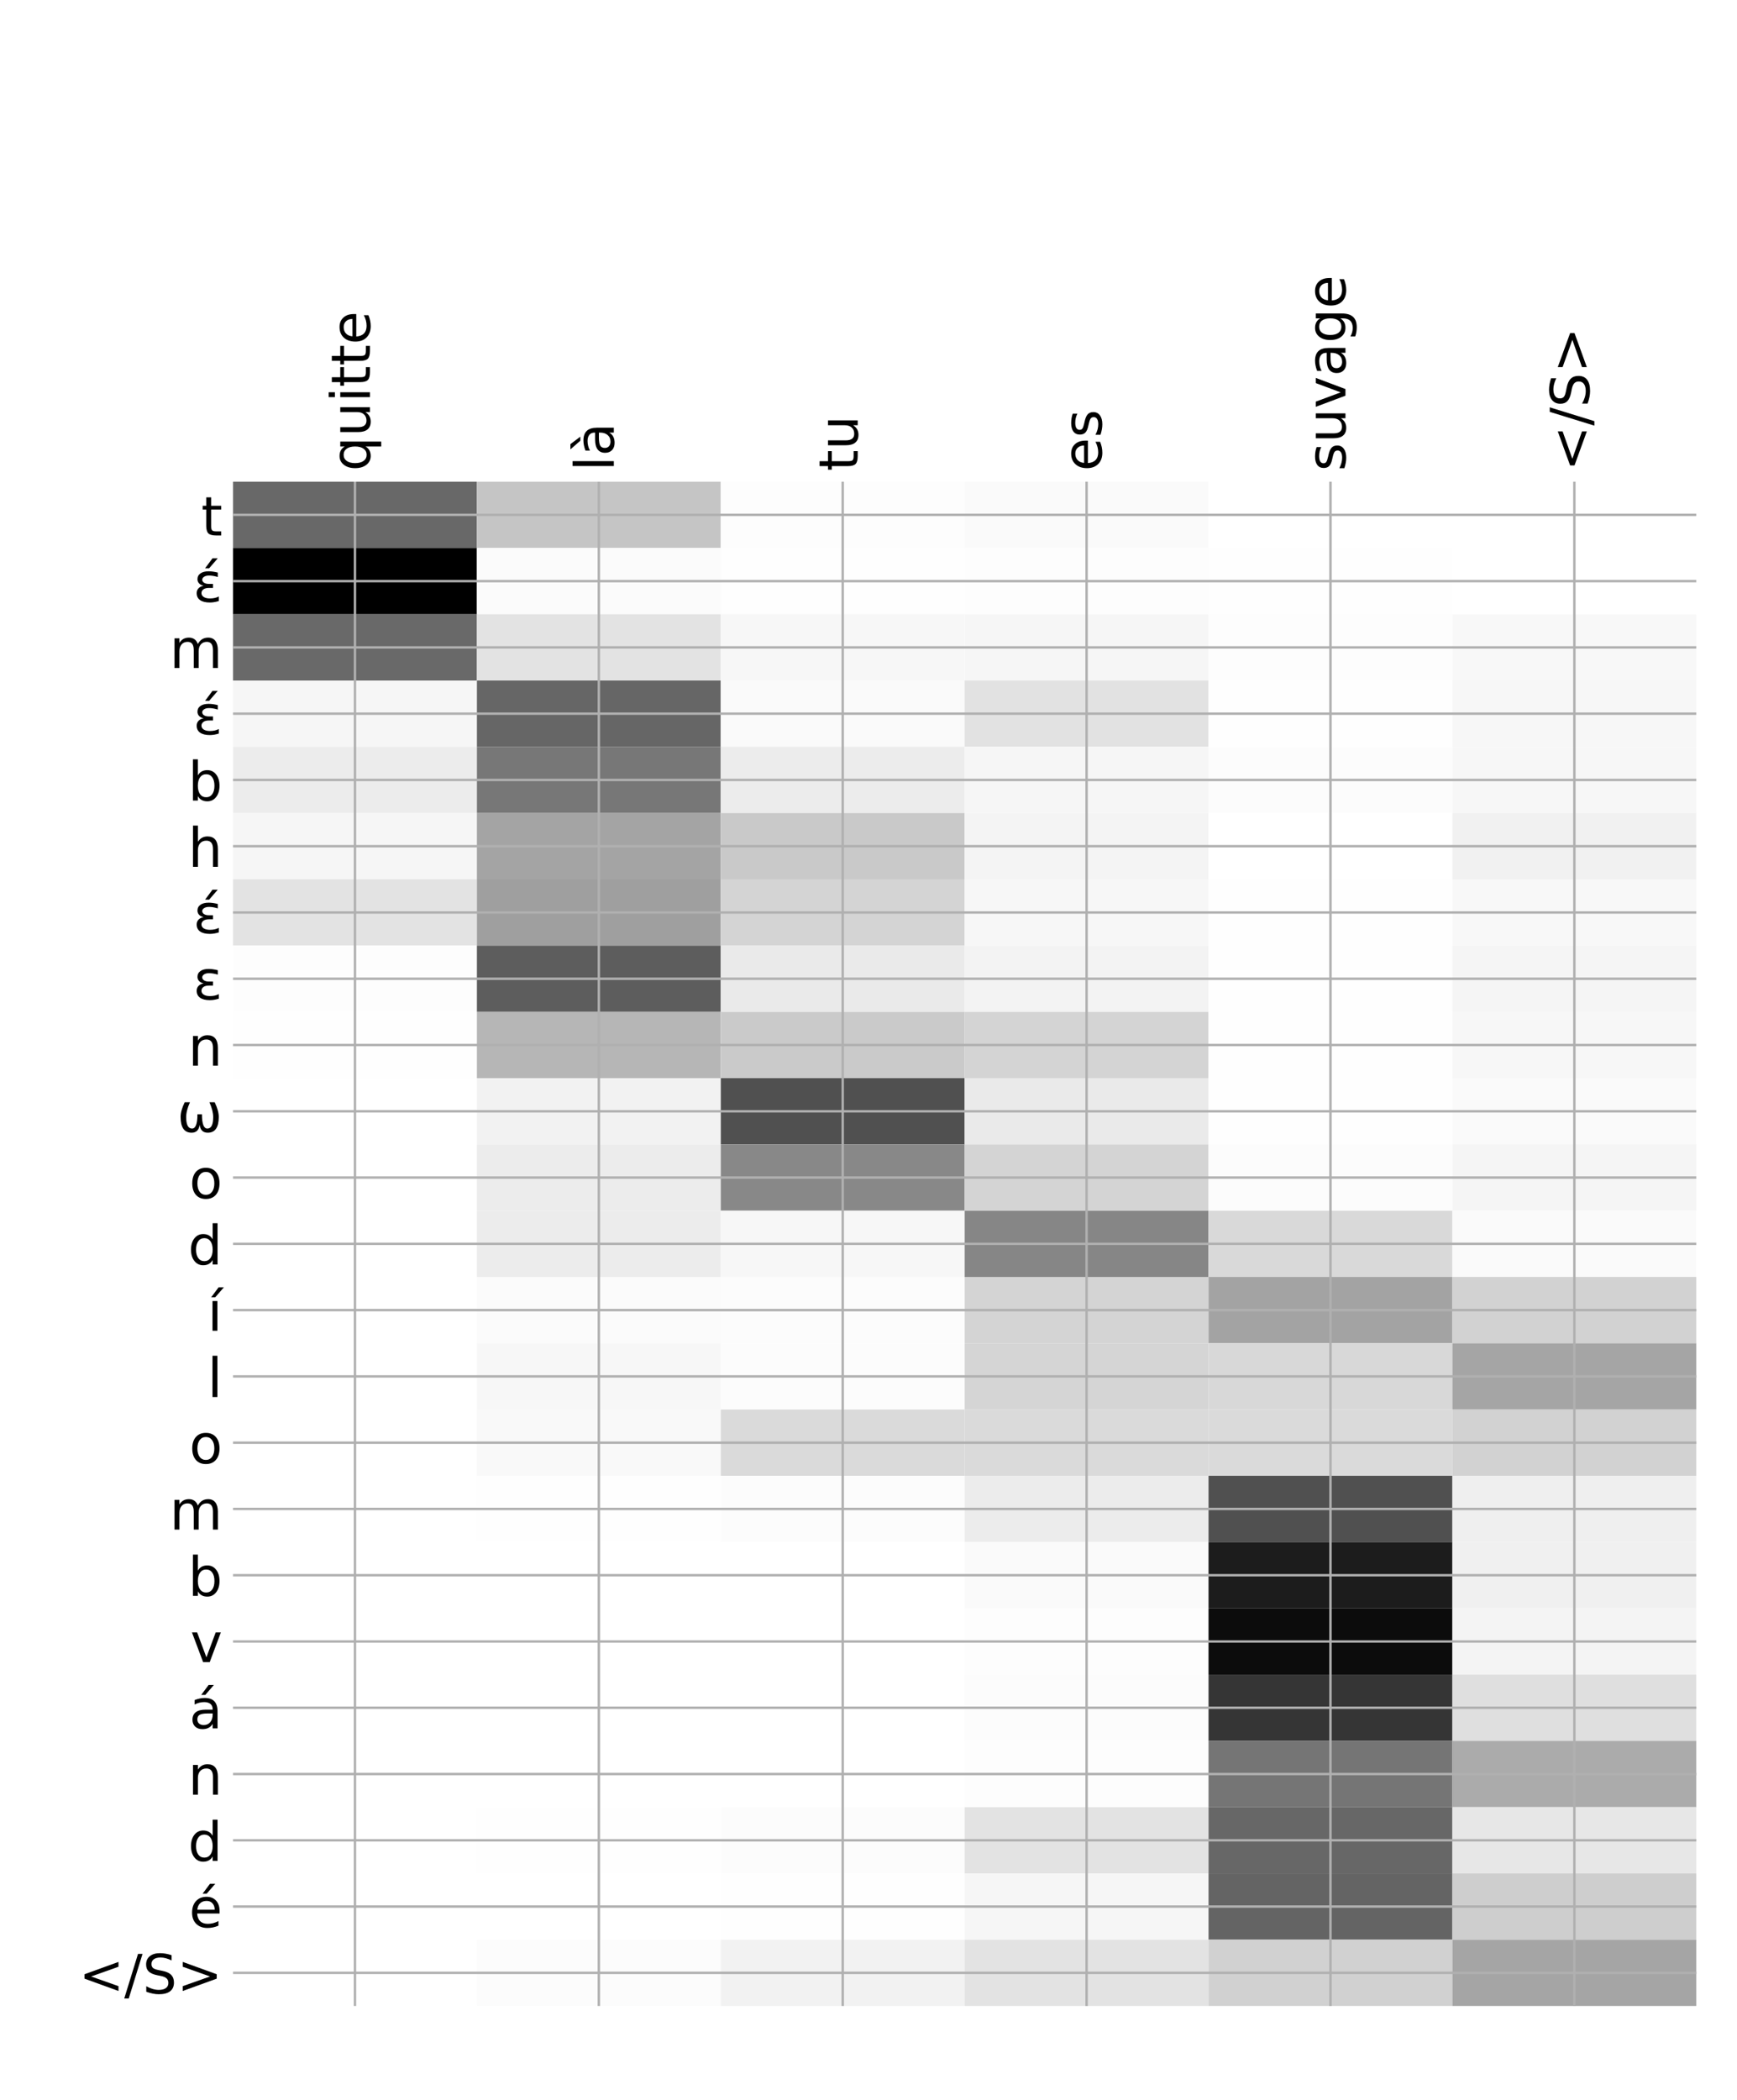 <?xml version="1.0" encoding="utf-8" standalone="no"?>
<!DOCTYPE svg PUBLIC "-//W3C//DTD SVG 1.1//EN"
  "http://www.w3.org/Graphics/SVG/1.1/DTD/svg11.dtd">
<!-- Created with matplotlib (http://matplotlib.org/) -->
<svg height="696pt" version="1.1" viewBox="0 0 576 696" width="576pt" xmlns="http://www.w3.org/2000/svg" xmlns:xlink="http://www.w3.org/1999/xlink">
 <defs>
  <style type="text/css">
*{stroke-linecap:butt;stroke-linejoin:round;}
  </style>
 </defs>
 <g id="figure_1">
  <g id="patch_1">
   <path d="M 0 696 
L 576 696 
L 576 0 
L 0 0 
z
" style="fill:#ffffff;"/>
  </g>
  <g id="axes_1">
   <g id="PolyCollection_1">
    <path clip-path="url(#p79288b7742)" d="M 77.275 159.661 
L 77.275 181.627 
L 158.146 181.627 
L 158.146 159.661 
L 77.275 159.661 
z
" style="fill:#686868;"/>
    <path clip-path="url(#p79288b7742)" d="M 158.146 159.661 
L 158.146 181.627 
L 239.017 181.627 
L 239.017 159.661 
L 158.146 159.661 
z
" style="fill:#c5c5c5;"/>
    <path clip-path="url(#p79288b7742)" d="M 239.017 159.661 
L 239.017 181.627 
L 319.887 181.627 
L 319.887 159.661 
L 239.017 159.661 
z
" style="fill:#fdfdfd;"/>
    <path clip-path="url(#p79288b7742)" d="M 319.887 159.661 
L 319.887 181.627 
L 400.758 181.627 
L 400.758 159.661 
L 319.887 159.661 
z
" style="fill:#fafafa;"/>
    <path clip-path="url(#p79288b7742)" d="M 400.758 159.661 
L 400.758 181.627 
L 481.629 181.627 
L 481.629 159.661 
L 400.758 159.661 
z
" style="fill:#ffffff;"/>
    <path clip-path="url(#p79288b7742)" d="M 481.629 159.661 
L 481.629 181.627 
L 562.5 181.627 
L 562.5 159.661 
L 481.629 159.661 
z
" style="fill:#ffffff;"/>
    <path clip-path="url(#p79288b7742)" d="M 77.275 181.627 
L 77.275 203.593 
L 158.146 203.593 
L 158.146 181.627 
L 77.275 181.627 
z
"/>
    <path clip-path="url(#p79288b7742)" d="M 158.146 181.627 
L 158.146 203.593 
L 239.017 203.593 
L 239.017 181.627 
L 158.146 181.627 
z
" style="fill:#fbfbfb;"/>
    <path clip-path="url(#p79288b7742)" d="M 239.017 181.627 
L 239.017 203.593 
L 319.887 203.593 
L 319.887 181.627 
L 239.017 181.627 
z
" style="fill:#fefefe;"/>
    <path clip-path="url(#p79288b7742)" d="M 319.887 181.627 
L 319.887 203.593 
L 400.758 203.593 
L 400.758 181.627 
L 319.887 181.627 
z
" style="fill:#fdfdfd;"/>
    <path clip-path="url(#p79288b7742)" d="M 400.758 181.627 
L 400.758 203.593 
L 481.629 203.593 
L 481.629 181.627 
L 400.758 181.627 
z
" style="fill:#fefefe;"/>
    <path clip-path="url(#p79288b7742)" d="M 481.629 181.627 
L 481.629 203.593 
L 562.5 203.593 
L 562.5 181.627 
L 481.629 181.627 
z
" style="fill:#ffffff;"/>
    <path clip-path="url(#p79288b7742)" d="M 77.275 203.593 
L 77.275 225.559 
L 158.146 225.559 
L 158.146 203.593 
L 77.275 203.593 
z
" style="fill:#696969;"/>
    <path clip-path="url(#p79288b7742)" d="M 158.146 203.593 
L 158.146 225.559 
L 239.017 225.559 
L 239.017 203.593 
L 158.146 203.593 
z
" style="fill:#e3e3e3;"/>
    <path clip-path="url(#p79288b7742)" d="M 239.017 203.593 
L 239.017 225.559 
L 319.887 225.559 
L 319.887 203.593 
L 239.017 203.593 
z
" style="fill:#f7f7f7;"/>
    <path clip-path="url(#p79288b7742)" d="M 319.887 203.593 
L 319.887 225.559 
L 400.758 225.559 
L 400.758 203.593 
L 319.887 203.593 
z
" style="fill:#f6f6f6;"/>
    <path clip-path="url(#p79288b7742)" d="M 400.758 203.593 
L 400.758 225.559 
L 481.629 225.559 
L 481.629 203.593 
L 400.758 203.593 
z
" style="fill:#fdfdfd;"/>
    <path clip-path="url(#p79288b7742)" d="M 481.629 203.593 
L 481.629 225.559 
L 562.5 225.559 
L 562.5 203.593 
L 481.629 203.593 
z
" style="fill:#f8f8f8;"/>
    <path clip-path="url(#p79288b7742)" d="M 77.275 225.559 
L 77.275 247.524 
L 158.146 247.524 
L 158.146 225.559 
L 77.275 225.559 
z
" style="fill:#f6f6f6;"/>
    <path clip-path="url(#p79288b7742)" d="M 158.146 225.559 
L 158.146 247.524 
L 239.017 247.524 
L 239.017 225.559 
L 158.146 225.559 
z
" style="fill:#666666;"/>
    <path clip-path="url(#p79288b7742)" d="M 239.017 225.559 
L 239.017 247.524 
L 319.887 247.524 
L 319.887 225.559 
L 239.017 225.559 
z
" style="fill:#fafafa;"/>
    <path clip-path="url(#p79288b7742)" d="M 319.887 225.559 
L 319.887 247.524 
L 400.758 247.524 
L 400.758 225.559 
L 319.887 225.559 
z
" style="fill:#e2e2e2;"/>
    <path clip-path="url(#p79288b7742)" d="M 400.758 225.559 
L 400.758 247.524 
L 481.629 247.524 
L 481.629 225.559 
L 400.758 225.559 
z
" style="fill:#fefefe;"/>
    <path clip-path="url(#p79288b7742)" d="M 481.629 225.559 
L 481.629 247.524 
L 562.5 247.524 
L 562.5 225.559 
L 481.629 225.559 
z
" style="fill:#f7f7f7;"/>
    <path clip-path="url(#p79288b7742)" d="M 77.275 247.524 
L 77.275 269.49 
L 158.146 269.49 
L 158.146 247.524 
L 77.275 247.524 
z
" style="fill:#ececec;"/>
    <path clip-path="url(#p79288b7742)" d="M 158.146 247.524 
L 158.146 269.49 
L 239.017 269.49 
L 239.017 247.524 
L 158.146 247.524 
z
" style="fill:#777777;"/>
    <path clip-path="url(#p79288b7742)" d="M 239.017 247.524 
L 239.017 269.49 
L 319.887 269.49 
L 319.887 247.524 
L 239.017 247.524 
z
" style="fill:#ececec;"/>
    <path clip-path="url(#p79288b7742)" d="M 319.887 247.524 
L 319.887 269.49 
L 400.758 269.49 
L 400.758 247.524 
L 319.887 247.524 
z
" style="fill:#f6f6f6;"/>
    <path clip-path="url(#p79288b7742)" d="M 400.758 247.524 
L 400.758 269.49 
L 481.629 269.49 
L 481.629 247.524 
L 400.758 247.524 
z
" style="fill:#fcfcfc;"/>
    <path clip-path="url(#p79288b7742)" d="M 481.629 247.524 
L 481.629 269.49 
L 562.5 269.49 
L 562.5 247.524 
L 481.629 247.524 
z
" style="fill:#f7f7f7;"/>
    <path clip-path="url(#p79288b7742)" d="M 77.275 269.49 
L 77.275 291.456 
L 158.146 291.456 
L 158.146 269.49 
L 77.275 269.49 
z
" style="fill:#f6f6f6;"/>
    <path clip-path="url(#p79288b7742)" d="M 158.146 269.49 
L 158.146 291.456 
L 239.017 291.456 
L 239.017 269.49 
L 158.146 269.49 
z
" style="fill:#a4a4a4;"/>
    <path clip-path="url(#p79288b7742)" d="M 239.017 269.49 
L 239.017 291.456 
L 319.887 291.456 
L 319.887 269.49 
L 239.017 269.49 
z
" style="fill:#c9c9c9;"/>
    <path clip-path="url(#p79288b7742)" d="M 319.887 269.49 
L 319.887 291.456 
L 400.758 291.456 
L 400.758 269.49 
L 319.887 269.49 
z
" style="fill:#f4f4f4;"/>
    <path clip-path="url(#p79288b7742)" d="M 400.758 269.49 
L 400.758 291.456 
L 481.629 291.456 
L 481.629 269.49 
L 400.758 269.49 
z
" style="fill:#ffffff;"/>
    <path clip-path="url(#p79288b7742)" d="M 481.629 269.49 
L 481.629 291.456 
L 562.5 291.456 
L 562.5 269.49 
L 481.629 269.49 
z
" style="fill:#f1f1f1;"/>
    <path clip-path="url(#p79288b7742)" d="M 77.275 291.456 
L 77.275 313.422 
L 158.146 313.422 
L 158.146 291.456 
L 77.275 291.456 
z
" style="fill:#e3e3e3;"/>
    <path clip-path="url(#p79288b7742)" d="M 158.146 291.456 
L 158.146 313.422 
L 239.017 313.422 
L 239.017 291.456 
L 158.146 291.456 
z
" style="fill:#9f9f9f;"/>
    <path clip-path="url(#p79288b7742)" d="M 239.017 291.456 
L 239.017 313.422 
L 319.887 313.422 
L 319.887 291.456 
L 239.017 291.456 
z
" style="fill:#d4d4d4;"/>
    <path clip-path="url(#p79288b7742)" d="M 319.887 291.456 
L 319.887 313.422 
L 400.758 313.422 
L 400.758 291.456 
L 319.887 291.456 
z
" style="fill:#f7f7f7;"/>
    <path clip-path="url(#p79288b7742)" d="M 400.758 291.456 
L 400.758 313.422 
L 481.629 313.422 
L 481.629 291.456 
L 400.758 291.456 
z
" style="fill:#fefefe;"/>
    <path clip-path="url(#p79288b7742)" d="M 481.629 291.456 
L 481.629 313.422 
L 562.5 313.422 
L 562.5 291.456 
L 481.629 291.456 
z
" style="fill:#f8f8f8;"/>
    <path clip-path="url(#p79288b7742)" d="M 77.275 313.422 
L 77.275 335.388 
L 158.146 335.388 
L 158.146 313.422 
L 77.275 313.422 
z
" style="fill:#fdfdfd;"/>
    <path clip-path="url(#p79288b7742)" d="M 158.146 313.422 
L 158.146 335.388 
L 239.017 335.388 
L 239.017 313.422 
L 158.146 313.422 
z
" style="fill:#5d5d5d;"/>
    <path clip-path="url(#p79288b7742)" d="M 239.017 313.422 
L 239.017 335.388 
L 319.887 335.388 
L 319.887 313.422 
L 239.017 313.422 
z
" style="fill:#eaeaea;"/>
    <path clip-path="url(#p79288b7742)" d="M 319.887 313.422 
L 319.887 335.388 
L 400.758 335.388 
L 400.758 313.422 
L 319.887 313.422 
z
" style="fill:#f3f3f3;"/>
    <path clip-path="url(#p79288b7742)" d="M 400.758 313.422 
L 400.758 335.388 
L 481.629 335.388 
L 481.629 313.422 
L 400.758 313.422 
z
" style="fill:#fefefe;"/>
    <path clip-path="url(#p79288b7742)" d="M 481.629 313.422 
L 481.629 335.388 
L 562.5 335.388 
L 562.5 313.422 
L 481.629 313.422 
z
" style="fill:#f5f5f5;"/>
    <path clip-path="url(#p79288b7742)" d="M 77.275 335.388 
L 77.275 357.354 
L 158.146 357.354 
L 158.146 335.388 
L 77.275 335.388 
z
" style="fill:#fefefe;"/>
    <path clip-path="url(#p79288b7742)" d="M 158.146 335.388 
L 158.146 357.354 
L 239.017 357.354 
L 239.017 335.388 
L 158.146 335.388 
z
" style="fill:#b6b6b6;"/>
    <path clip-path="url(#p79288b7742)" d="M 239.017 335.388 
L 239.017 357.354 
L 319.887 357.354 
L 319.887 335.388 
L 239.017 335.388 
z
" style="fill:#cacaca;"/>
    <path clip-path="url(#p79288b7742)" d="M 319.887 335.388 
L 319.887 357.354 
L 400.758 357.354 
L 400.758 335.388 
L 319.887 335.388 
z
" style="fill:#d4d4d4;"/>
    <path clip-path="url(#p79288b7742)" d="M 400.758 335.388 
L 400.758 357.354 
L 481.629 357.354 
L 481.629 335.388 
L 400.758 335.388 
z
" style="fill:#fefefe;"/>
    <path clip-path="url(#p79288b7742)" d="M 481.629 335.388 
L 481.629 357.354 
L 562.5 357.354 
L 562.5 335.388 
L 481.629 335.388 
z
" style="fill:#f7f7f7;"/>
    <path clip-path="url(#p79288b7742)" d="M 77.275 357.354 
L 77.275 379.32 
L 158.146 379.32 
L 158.146 357.354 
L 77.275 357.354 
z
" style="fill:#ffffff;"/>
    <path clip-path="url(#p79288b7742)" d="M 158.146 357.354 
L 158.146 379.32 
L 239.017 379.32 
L 239.017 357.354 
L 158.146 357.354 
z
" style="fill:#f2f2f2;"/>
    <path clip-path="url(#p79288b7742)" d="M 239.017 357.354 
L 239.017 379.32 
L 319.887 379.32 
L 319.887 357.354 
L 239.017 357.354 
z
" style="fill:#505050;"/>
    <path clip-path="url(#p79288b7742)" d="M 319.887 357.354 
L 319.887 379.32 
L 400.758 379.32 
L 400.758 357.354 
L 319.887 357.354 
z
" style="fill:#eaeaea;"/>
    <path clip-path="url(#p79288b7742)" d="M 400.758 357.354 
L 400.758 379.32 
L 481.629 379.32 
L 481.629 357.354 
L 400.758 357.354 
z
" style="fill:#fefefe;"/>
    <path clip-path="url(#p79288b7742)" d="M 481.629 357.354 
L 481.629 379.32 
L 562.5 379.32 
L 562.5 357.354 
L 481.629 357.354 
z
" style="fill:#fafafa;"/>
    <path clip-path="url(#p79288b7742)" d="M 77.275 379.32 
L 77.275 401.285 
L 158.146 401.285 
L 158.146 379.32 
L 77.275 379.32 
z
" style="fill:#ffffff;"/>
    <path clip-path="url(#p79288b7742)" d="M 158.146 379.32 
L 158.146 401.285 
L 239.017 401.285 
L 239.017 379.32 
L 158.146 379.32 
z
" style="fill:#ececec;"/>
    <path clip-path="url(#p79288b7742)" d="M 239.017 379.32 
L 239.017 401.285 
L 319.887 401.285 
L 319.887 379.32 
L 239.017 379.32 
z
" style="fill:#888888;"/>
    <path clip-path="url(#p79288b7742)" d="M 319.887 379.32 
L 319.887 401.285 
L 400.758 401.285 
L 400.758 379.32 
L 319.887 379.32 
z
" style="fill:#d4d4d4;"/>
    <path clip-path="url(#p79288b7742)" d="M 400.758 379.32 
L 400.758 401.285 
L 481.629 401.285 
L 481.629 379.32 
L 400.758 379.32 
z
" style="fill:#fcfcfc;"/>
    <path clip-path="url(#p79288b7742)" d="M 481.629 379.32 
L 481.629 401.285 
L 562.5 401.285 
L 562.5 379.32 
L 481.629 379.32 
z
" style="fill:#f5f5f5;"/>
    <path clip-path="url(#p79288b7742)" d="M 77.275 401.285 
L 77.275 423.251 
L 158.146 423.251 
L 158.146 401.285 
L 77.275 401.285 
z
" style="fill:#ffffff;"/>
    <path clip-path="url(#p79288b7742)" d="M 158.146 401.285 
L 158.146 423.251 
L 239.017 423.251 
L 239.017 401.285 
L 158.146 401.285 
z
" style="fill:#ececec;"/>
    <path clip-path="url(#p79288b7742)" d="M 239.017 401.285 
L 239.017 423.251 
L 319.887 423.251 
L 319.887 401.285 
L 239.017 401.285 
z
" style="fill:#f7f7f7;"/>
    <path clip-path="url(#p79288b7742)" d="M 319.887 401.285 
L 319.887 423.251 
L 400.758 423.251 
L 400.758 401.285 
L 319.887 401.285 
z
" style="fill:#868686;"/>
    <path clip-path="url(#p79288b7742)" d="M 400.758 401.285 
L 400.758 423.251 
L 481.629 423.251 
L 481.629 401.285 
L 400.758 401.285 
z
" style="fill:#d9d9d9;"/>
    <path clip-path="url(#p79288b7742)" d="M 481.629 401.285 
L 481.629 423.251 
L 562.5 423.251 
L 562.5 401.285 
L 481.629 401.285 
z
" style="fill:#fafafa;"/>
    <path clip-path="url(#p79288b7742)" d="M 77.275 423.251 
L 77.275 445.217 
L 158.146 445.217 
L 158.146 423.251 
L 77.275 423.251 
z
" style="fill:#ffffff;"/>
    <path clip-path="url(#p79288b7742)" d="M 158.146 423.251 
L 158.146 445.217 
L 239.017 445.217 
L 239.017 423.251 
L 158.146 423.251 
z
" style="fill:#fbfbfb;"/>
    <path clip-path="url(#p79288b7742)" d="M 239.017 423.251 
L 239.017 445.217 
L 319.887 445.217 
L 319.887 423.251 
L 239.017 423.251 
z
" style="fill:#fcfcfc;"/>
    <path clip-path="url(#p79288b7742)" d="M 319.887 423.251 
L 319.887 445.217 
L 400.758 445.217 
L 400.758 423.251 
L 319.887 423.251 
z
" style="fill:#d4d4d4;"/>
    <path clip-path="url(#p79288b7742)" d="M 400.758 423.251 
L 400.758 445.217 
L 481.629 445.217 
L 481.629 423.251 
L 400.758 423.251 
z
" style="fill:#a3a3a3;"/>
    <path clip-path="url(#p79288b7742)" d="M 481.629 423.251 
L 481.629 445.217 
L 562.5 445.217 
L 562.5 423.251 
L 481.629 423.251 
z
" style="fill:#d2d2d2;"/>
    <path clip-path="url(#p79288b7742)" d="M 77.275 445.217 
L 77.275 467.183 
L 158.146 467.183 
L 158.146 445.217 
L 77.275 445.217 
z
" style="fill:#ffffff;"/>
    <path clip-path="url(#p79288b7742)" d="M 158.146 445.217 
L 158.146 467.183 
L 239.017 467.183 
L 239.017 445.217 
L 158.146 445.217 
z
" style="fill:#f7f7f7;"/>
    <path clip-path="url(#p79288b7742)" d="M 239.017 445.217 
L 239.017 467.183 
L 319.887 467.183 
L 319.887 445.217 
L 239.017 445.217 
z
" style="fill:#fcfcfc;"/>
    <path clip-path="url(#p79288b7742)" d="M 319.887 445.217 
L 319.887 467.183 
L 400.758 467.183 
L 400.758 445.217 
L 319.887 445.217 
z
" style="fill:#d5d5d5;"/>
    <path clip-path="url(#p79288b7742)" d="M 400.758 445.217 
L 400.758 467.183 
L 481.629 467.183 
L 481.629 445.217 
L 400.758 445.217 
z
" style="fill:#d8d8d8;"/>
    <path clip-path="url(#p79288b7742)" d="M 481.629 445.217 
L 481.629 467.183 
L 562.5 467.183 
L 562.5 445.217 
L 481.629 445.217 
z
" style="fill:#a5a5a5;"/>
    <path clip-path="url(#p79288b7742)" d="M 77.275 467.183 
L 77.275 489.149 
L 158.146 489.149 
L 158.146 467.183 
L 77.275 467.183 
z
" style="fill:#ffffff;"/>
    <path clip-path="url(#p79288b7742)" d="M 158.146 467.183 
L 158.146 489.149 
L 239.017 489.149 
L 239.017 467.183 
L 158.146 467.183 
z
" style="fill:#f9f9f9;"/>
    <path clip-path="url(#p79288b7742)" d="M 239.017 467.183 
L 239.017 489.149 
L 319.887 489.149 
L 319.887 467.183 
L 239.017 467.183 
z
" style="fill:#dadada;"/>
    <path clip-path="url(#p79288b7742)" d="M 319.887 467.183 
L 319.887 489.149 
L 400.758 489.149 
L 400.758 467.183 
L 319.887 467.183 
z
" style="fill:#dadada;"/>
    <path clip-path="url(#p79288b7742)" d="M 400.758 467.183 
L 400.758 489.149 
L 481.629 489.149 
L 481.629 467.183 
L 400.758 467.183 
z
" style="fill:#dadada;"/>
    <path clip-path="url(#p79288b7742)" d="M 481.629 467.183 
L 481.629 489.149 
L 562.5 489.149 
L 562.5 467.183 
L 481.629 467.183 
z
" style="fill:#d2d2d2;"/>
    <path clip-path="url(#p79288b7742)" d="M 77.275 489.149 
L 77.275 511.115 
L 158.146 511.115 
L 158.146 489.149 
L 77.275 489.149 
z
" style="fill:#ffffff;"/>
    <path clip-path="url(#p79288b7742)" d="M 158.146 489.149 
L 158.146 511.115 
L 239.017 511.115 
L 239.017 489.149 
L 158.146 489.149 
z
" style="fill:#fefefe;"/>
    <path clip-path="url(#p79288b7742)" d="M 239.017 489.149 
L 239.017 511.115 
L 319.887 511.115 
L 319.887 489.149 
L 239.017 489.149 
z
" style="fill:#fcfcfc;"/>
    <path clip-path="url(#p79288b7742)" d="M 319.887 489.149 
L 319.887 511.115 
L 400.758 511.115 
L 400.758 489.149 
L 319.887 489.149 
z
" style="fill:#ececec;"/>
    <path clip-path="url(#p79288b7742)" d="M 400.758 489.149 
L 400.758 511.115 
L 481.629 511.115 
L 481.629 489.149 
L 400.758 489.149 
z
" style="fill:#505050;"/>
    <path clip-path="url(#p79288b7742)" d="M 481.629 489.149 
L 481.629 511.115 
L 562.5 511.115 
L 562.5 489.149 
L 481.629 489.149 
z
" style="fill:#efefef;"/>
    <path clip-path="url(#p79288b7742)" d="M 77.275 511.115 
L 77.275 533.08 
L 158.146 533.08 
L 158.146 511.115 
L 77.275 511.115 
z
" style="fill:#ffffff;"/>
    <path clip-path="url(#p79288b7742)" d="M 158.146 511.115 
L 158.146 533.08 
L 239.017 533.08 
L 239.017 511.115 
L 158.146 511.115 
z
" style="fill:#ffffff;"/>
    <path clip-path="url(#p79288b7742)" d="M 239.017 511.115 
L 239.017 533.08 
L 319.887 533.08 
L 319.887 511.115 
L 239.017 511.115 
z
" style="fill:#ffffff;"/>
    <path clip-path="url(#p79288b7742)" d="M 319.887 511.115 
L 319.887 533.08 
L 400.758 533.08 
L 400.758 511.115 
L 319.887 511.115 
z
" style="fill:#fafafa;"/>
    <path clip-path="url(#p79288b7742)" d="M 400.758 511.115 
L 400.758 533.08 
L 481.629 533.08 
L 481.629 511.115 
L 400.758 511.115 
z
" style="fill:#1c1c1c;"/>
    <path clip-path="url(#p79288b7742)" d="M 481.629 511.115 
L 481.629 533.08 
L 562.5 533.08 
L 562.5 511.115 
L 481.629 511.115 
z
" style="fill:#f0f0f0;"/>
    <path clip-path="url(#p79288b7742)" d="M 77.275 533.08 
L 77.275 555.046 
L 158.146 555.046 
L 158.146 533.08 
L 77.275 533.08 
z
" style="fill:#ffffff;"/>
    <path clip-path="url(#p79288b7742)" d="M 158.146 533.08 
L 158.146 555.046 
L 239.017 555.046 
L 239.017 533.08 
L 158.146 533.08 
z
" style="fill:#ffffff;"/>
    <path clip-path="url(#p79288b7742)" d="M 239.017 533.08 
L 239.017 555.046 
L 319.887 555.046 
L 319.887 533.08 
L 239.017 533.08 
z
" style="fill:#ffffff;"/>
    <path clip-path="url(#p79288b7742)" d="M 319.887 533.08 
L 319.887 555.046 
L 400.758 555.046 
L 400.758 533.08 
L 319.887 533.08 
z
" style="fill:#fdfdfd;"/>
    <path clip-path="url(#p79288b7742)" d="M 400.758 533.08 
L 400.758 555.046 
L 481.629 555.046 
L 481.629 533.08 
L 400.758 533.08 
z
" style="fill:#0c0c0c;"/>
    <path clip-path="url(#p79288b7742)" d="M 481.629 533.08 
L 481.629 555.046 
L 562.5 555.046 
L 562.5 533.08 
L 481.629 533.08 
z
" style="fill:#f4f4f4;"/>
    <path clip-path="url(#p79288b7742)" d="M 77.275 555.046 
L 77.275 577.012 
L 158.146 577.012 
L 158.146 555.046 
L 77.275 555.046 
z
" style="fill:#ffffff;"/>
    <path clip-path="url(#p79288b7742)" d="M 158.146 555.046 
L 158.146 577.012 
L 239.017 577.012 
L 239.017 555.046 
L 158.146 555.046 
z
" style="fill:#ffffff;"/>
    <path clip-path="url(#p79288b7742)" d="M 239.017 555.046 
L 239.017 577.012 
L 319.887 577.012 
L 319.887 555.046 
L 239.017 555.046 
z
" style="fill:#ffffff;"/>
    <path clip-path="url(#p79288b7742)" d="M 319.887 555.046 
L 319.887 577.012 
L 400.758 577.012 
L 400.758 555.046 
L 319.887 555.046 
z
" style="fill:#fcfcfc;"/>
    <path clip-path="url(#p79288b7742)" d="M 400.758 555.046 
L 400.758 577.012 
L 481.629 577.012 
L 481.629 555.046 
L 400.758 555.046 
z
" style="fill:#353535;"/>
    <path clip-path="url(#p79288b7742)" d="M 481.629 555.046 
L 481.629 577.012 
L 562.5 577.012 
L 562.5 555.046 
L 481.629 555.046 
z
" style="fill:#dfdfdf;"/>
    <path clip-path="url(#p79288b7742)" d="M 77.275 577.012 
L 77.275 598.978 
L 158.146 598.978 
L 158.146 577.012 
L 77.275 577.012 
z
" style="fill:#ffffff;"/>
    <path clip-path="url(#p79288b7742)" d="M 158.146 577.012 
L 158.146 598.978 
L 239.017 598.978 
L 239.017 577.012 
L 158.146 577.012 
z
" style="fill:#ffffff;"/>
    <path clip-path="url(#p79288b7742)" d="M 239.017 577.012 
L 239.017 598.978 
L 319.887 598.978 
L 319.887 577.012 
L 239.017 577.012 
z
" style="fill:#ffffff;"/>
    <path clip-path="url(#p79288b7742)" d="M 319.887 577.012 
L 319.887 598.978 
L 400.758 598.978 
L 400.758 577.012 
L 319.887 577.012 
z
" style="fill:#fdfdfd;"/>
    <path clip-path="url(#p79288b7742)" d="M 400.758 577.012 
L 400.758 598.978 
L 481.629 598.978 
L 481.629 577.012 
L 400.758 577.012 
z
" style="fill:#757575;"/>
    <path clip-path="url(#p79288b7742)" d="M 481.629 577.012 
L 481.629 598.978 
L 562.5 598.978 
L 562.5 577.012 
L 481.629 577.012 
z
" style="fill:#ababab;"/>
    <path clip-path="url(#p79288b7742)" d="M 77.275 598.978 
L 77.275 620.944 
L 158.146 620.944 
L 158.146 598.978 
L 77.275 598.978 
z
" style="fill:#ffffff;"/>
    <path clip-path="url(#p79288b7742)" d="M 158.146 598.978 
L 158.146 620.944 
L 239.017 620.944 
L 239.017 598.978 
L 158.146 598.978 
z
" style="fill:#fefefe;"/>
    <path clip-path="url(#p79288b7742)" d="M 239.017 598.978 
L 239.017 620.944 
L 319.887 620.944 
L 319.887 598.978 
L 239.017 598.978 
z
" style="fill:#fcfcfc;"/>
    <path clip-path="url(#p79288b7742)" d="M 319.887 598.978 
L 319.887 620.944 
L 400.758 620.944 
L 400.758 598.978 
L 319.887 598.978 
z
" style="fill:#e3e3e3;"/>
    <path clip-path="url(#p79288b7742)" d="M 400.758 598.978 
L 400.758 620.944 
L 481.629 620.944 
L 481.629 598.978 
L 400.758 598.978 
z
" style="fill:#676767;"/>
    <path clip-path="url(#p79288b7742)" d="M 481.629 598.978 
L 481.629 620.944 
L 562.5 620.944 
L 562.5 598.978 
L 481.629 598.978 
z
" style="fill:#e7e7e7;"/>
    <path clip-path="url(#p79288b7742)" d="M 77.275 620.944 
L 77.275 642.91 
L 158.146 642.91 
L 158.146 620.944 
L 77.275 620.944 
z
" style="fill:#ffffff;"/>
    <path clip-path="url(#p79288b7742)" d="M 158.146 620.944 
L 158.146 642.91 
L 239.017 642.91 
L 239.017 620.944 
L 158.146 620.944 
z
" style="fill:#ffffff;"/>
    <path clip-path="url(#p79288b7742)" d="M 239.017 620.944 
L 239.017 642.91 
L 319.887 642.91 
L 319.887 620.944 
L 239.017 620.944 
z
" style="fill:#fefefe;"/>
    <path clip-path="url(#p79288b7742)" d="M 319.887 620.944 
L 319.887 642.91 
L 400.758 642.91 
L 400.758 620.944 
L 319.887 620.944 
z
" style="fill:#f6f6f6;"/>
    <path clip-path="url(#p79288b7742)" d="M 400.758 620.944 
L 400.758 642.91 
L 481.629 642.91 
L 481.629 620.944 
L 400.758 620.944 
z
" style="fill:#646464;"/>
    <path clip-path="url(#p79288b7742)" d="M 481.629 620.944 
L 481.629 642.91 
L 562.5 642.91 
L 562.5 620.944 
L 481.629 620.944 
z
" style="fill:#cecece;"/>
    <path clip-path="url(#p79288b7742)" d="M 77.275 642.91 
L 77.275 664.875 
L 158.146 664.875 
L 158.146 642.91 
L 77.275 642.91 
z
" style="fill:#ffffff;"/>
    <path clip-path="url(#p79288b7742)" d="M 158.146 642.91 
L 158.146 664.875 
L 239.017 664.875 
L 239.017 642.91 
L 158.146 642.91 
z
" style="fill:#fcfcfc;"/>
    <path clip-path="url(#p79288b7742)" d="M 239.017 642.91 
L 239.017 664.875 
L 319.887 664.875 
L 319.887 642.91 
L 239.017 642.91 
z
" style="fill:#f2f2f2;"/>
    <path clip-path="url(#p79288b7742)" d="M 319.887 642.91 
L 319.887 664.875 
L 400.758 664.875 
L 400.758 642.91 
L 319.887 642.91 
z
" style="fill:#e3e3e3;"/>
    <path clip-path="url(#p79288b7742)" d="M 400.758 642.91 
L 400.758 664.875 
L 481.629 664.875 
L 481.629 642.91 
L 400.758 642.91 
z
" style="fill:#d1d1d1;"/>
    <path clip-path="url(#p79288b7742)" d="M 481.629 642.91 
L 481.629 664.875 
L 562.5 664.875 
L 562.5 642.91 
L 481.629 642.91 
z
" style="fill:#a5a5a5;"/>
   </g>
   <g id="matplotlib.axis_1">
    <g id="xtick_1">
     <g id="line2d_1">
      <path clip-path="url(#p79288b7742)" d="M 117.71 664.875 
L 117.71 159.661 
" style="fill:none;stroke:#b0b0b0;stroke-linecap:square;stroke-width:0.8;"/>
     </g>
     <g id="line2d_2"/>
     <g id="text_1">
      <!-- quitte -->
      <defs>
       <path d="M 14.797 27.297 
Q 14.797 17.391 18.875 11.75 
Q 22.953 6.109 30.078 6.109 
Q 37.203 6.109 41.297 11.75 
Q 45.406 17.391 45.406 27.297 
Q 45.406 37.203 41.297 42.844 
Q 37.203 48.484 30.078 48.484 
Q 22.953 48.484 18.875 42.844 
Q 14.797 37.203 14.797 27.297 
z
M 45.406 8.203 
Q 42.578 3.328 38.25 0.953 
Q 33.938 -1.422 27.875 -1.422 
Q 17.969 -1.422 11.734 6.484 
Q 5.516 14.406 5.516 27.297 
Q 5.516 40.188 11.734 48.094 
Q 17.969 56 27.875 56 
Q 33.938 56 38.25 53.625 
Q 42.578 51.266 45.406 46.391 
L 45.406 54.688 
L 54.391 54.688 
L 54.391 -20.797 
L 45.406 -20.797 
z
" id="DejaVuSans-71"/>
       <path d="M 8.5 21.578 
L 8.5 54.688 
L 17.484 54.688 
L 17.484 21.922 
Q 17.484 14.156 20.5 10.266 
Q 23.531 6.391 29.594 6.391 
Q 36.859 6.391 41.078 11.031 
Q 45.312 15.672 45.312 23.688 
L 45.312 54.688 
L 54.297 54.688 
L 54.297 0 
L 45.312 0 
L 45.312 8.406 
Q 42.047 3.422 37.719 1 
Q 33.406 -1.422 27.688 -1.422 
Q 18.266 -1.422 13.375 4.438 
Q 8.5 10.297 8.5 21.578 
z
M 31.109 56 
z
" id="DejaVuSans-75"/>
       <path d="M 9.422 54.688 
L 18.406 54.688 
L 18.406 0 
L 9.422 0 
z
M 9.422 75.984 
L 18.406 75.984 
L 18.406 64.594 
L 9.422 64.594 
z
" id="DejaVuSans-69"/>
       <path d="M 18.312 70.219 
L 18.312 54.688 
L 36.812 54.688 
L 36.812 47.703 
L 18.312 47.703 
L 18.312 18.016 
Q 18.312 11.328 20.141 9.422 
Q 21.969 7.516 27.594 7.516 
L 36.812 7.516 
L 36.812 0 
L 27.594 0 
Q 17.188 0 13.234 3.875 
Q 9.281 7.766 9.281 18.016 
L 9.281 47.703 
L 2.688 47.703 
L 2.688 54.688 
L 9.281 54.688 
L 9.281 70.219 
z
" id="DejaVuSans-74"/>
       <path d="M 56.203 29.594 
L 56.203 25.203 
L 14.891 25.203 
Q 15.484 15.922 20.484 11.062 
Q 25.484 6.203 34.422 6.203 
Q 39.594 6.203 44.453 7.469 
Q 49.312 8.734 54.109 11.281 
L 54.109 2.781 
Q 49.266 0.734 44.188 -0.344 
Q 39.109 -1.422 33.891 -1.422 
Q 20.797 -1.422 13.156 6.188 
Q 5.516 13.812 5.516 26.812 
Q 5.516 40.234 12.766 48.109 
Q 20.016 56 32.328 56 
Q 43.359 56 49.781 48.891 
Q 56.203 41.797 56.203 29.594 
z
M 47.219 32.234 
Q 47.125 39.594 43.094 43.984 
Q 39.062 48.391 32.422 48.391 
Q 24.906 48.391 20.391 44.141 
Q 15.875 39.891 15.188 32.172 
z
" id="DejaVuSans-65"/>
      </defs>
      <g transform="translate(122.677 156.161)rotate(-90)scale(0.18 -0.18)">
       <use xlink:href="#DejaVuSans-71"/>
       <use x="63.477" xlink:href="#DejaVuSans-75"/>
       <use x="126.855" xlink:href="#DejaVuSans-69"/>
       <use x="154.639" xlink:href="#DejaVuSans-74"/>
       <use x="193.848" xlink:href="#DejaVuSans-74"/>
       <use x="233.057" xlink:href="#DejaVuSans-65"/>
      </g>
     </g>
    </g>
    <g id="xtick_2">
     <g id="line2d_3">
      <path clip-path="url(#p79288b7742)" d="M 198.581 664.875 
L 198.581 159.661 
" style="fill:none;stroke:#b0b0b0;stroke-linecap:square;stroke-width:0.8;"/>
     </g>
     <g id="line2d_4"/>
     <g id="text_2">
      <!-- là -->
      <defs>
       <path d="M 9.422 75.984 
L 18.406 75.984 
L 18.406 0 
L 9.422 0 
z
" id="DejaVuSans-6c"/>
       <path d="M 34.281 27.484 
Q 23.391 27.484 19.188 25 
Q 14.984 22.516 14.984 16.5 
Q 14.984 11.719 18.141 8.906 
Q 21.297 6.109 26.703 6.109 
Q 34.188 6.109 38.703 11.406 
Q 43.219 16.703 43.219 25.484 
L 43.219 27.484 
z
M 52.203 31.203 
L 52.203 0 
L 43.219 0 
L 43.219 8.297 
Q 40.141 3.328 35.547 0.953 
Q 30.953 -1.422 24.312 -1.422 
Q 15.922 -1.422 10.953 3.297 
Q 6 8.016 6 15.922 
Q 6 25.141 12.172 29.828 
Q 18.359 34.516 30.609 34.516 
L 43.219 34.516 
L 43.219 35.406 
Q 43.219 41.609 39.141 45 
Q 35.062 48.391 27.688 48.391 
Q 23 48.391 18.547 47.266 
Q 14.109 46.141 10.016 43.891 
L 10.016 52.203 
Q 14.938 54.109 19.578 55.047 
Q 24.219 56 28.609 56 
Q 40.484 56 46.344 49.844 
Q 52.203 43.703 52.203 31.203 
z
M 21.922 79.984 
L 35.688 61.719 
L 28.219 61.719 
L 12.297 79.984 
z
" id="DejaVuSans-e0"/>
      </defs>
      <g transform="translate(203.548 156.161)rotate(-90)scale(0.18 -0.18)">
       <use xlink:href="#DejaVuSans-6c"/>
       <use x="27.783" xlink:href="#DejaVuSans-e0"/>
      </g>
     </g>
    </g>
    <g id="xtick_3">
     <g id="line2d_5">
      <path clip-path="url(#p79288b7742)" d="M 279.452 664.875 
L 279.452 159.661 
" style="fill:none;stroke:#b0b0b0;stroke-linecap:square;stroke-width:0.8;"/>
     </g>
     <g id="line2d_6"/>
     <g id="text_3">
      <!-- tu -->
      <g transform="translate(284.419 156.161)rotate(-90)scale(0.18 -0.18)">
       <use xlink:href="#DejaVuSans-74"/>
       <use x="39.209" xlink:href="#DejaVuSans-75"/>
      </g>
     </g>
    </g>
    <g id="xtick_4">
     <g id="line2d_7">
      <path clip-path="url(#p79288b7742)" d="M 360.323 664.875 
L 360.323 159.661 
" style="fill:none;stroke:#b0b0b0;stroke-linecap:square;stroke-width:0.8;"/>
     </g>
     <g id="line2d_8"/>
     <g id="text_4">
      <!-- es -->
      <defs>
       <path d="M 44.281 53.078 
L 44.281 44.578 
Q 40.484 46.531 36.375 47.5 
Q 32.281 48.484 27.875 48.484 
Q 21.188 48.484 17.844 46.438 
Q 14.5 44.391 14.5 40.281 
Q 14.5 37.156 16.891 35.375 
Q 19.281 33.594 26.516 31.984 
L 29.594 31.297 
Q 39.156 29.25 43.188 25.516 
Q 47.219 21.781 47.219 15.094 
Q 47.219 7.469 41.188 3.016 
Q 35.156 -1.422 24.609 -1.422 
Q 20.219 -1.422 15.453 -0.562 
Q 10.688 0.297 5.422 2 
L 5.422 11.281 
Q 10.406 8.688 15.234 7.391 
Q 20.062 6.109 24.812 6.109 
Q 31.156 6.109 34.562 8.281 
Q 37.984 10.453 37.984 14.406 
Q 37.984 18.062 35.516 20.016 
Q 33.062 21.969 24.703 23.781 
L 21.578 24.516 
Q 13.234 26.266 9.516 29.906 
Q 5.812 33.547 5.812 39.891 
Q 5.812 47.609 11.281 51.797 
Q 16.75 56 26.812 56 
Q 31.781 56 36.172 55.266 
Q 40.578 54.547 44.281 53.078 
z
" id="DejaVuSans-73"/>
      </defs>
      <g transform="translate(365.29 156.161)rotate(-90)scale(0.18 -0.18)">
       <use xlink:href="#DejaVuSans-65"/>
       <use x="61.523" xlink:href="#DejaVuSans-73"/>
      </g>
     </g>
    </g>
    <g id="xtick_5">
     <g id="line2d_9">
      <path clip-path="url(#p79288b7742)" d="M 441.194 664.875 
L 441.194 159.661 
" style="fill:none;stroke:#b0b0b0;stroke-linecap:square;stroke-width:0.8;"/>
     </g>
     <g id="line2d_10"/>
     <g id="text_5">
      <!-- suvage -->
      <defs>
       <path d="M 2.984 54.688 
L 12.5 54.688 
L 29.594 8.797 
L 46.688 54.688 
L 56.203 54.688 
L 35.688 0 
L 23.484 0 
z
" id="DejaVuSans-76"/>
       <path d="M 34.281 27.484 
Q 23.391 27.484 19.188 25 
Q 14.984 22.516 14.984 16.5 
Q 14.984 11.719 18.141 8.906 
Q 21.297 6.109 26.703 6.109 
Q 34.188 6.109 38.703 11.406 
Q 43.219 16.703 43.219 25.484 
L 43.219 27.484 
z
M 52.203 31.203 
L 52.203 0 
L 43.219 0 
L 43.219 8.297 
Q 40.141 3.328 35.547 0.953 
Q 30.953 -1.422 24.312 -1.422 
Q 15.922 -1.422 10.953 3.297 
Q 6 8.016 6 15.922 
Q 6 25.141 12.172 29.828 
Q 18.359 34.516 30.609 34.516 
L 43.219 34.516 
L 43.219 35.406 
Q 43.219 41.609 39.141 45 
Q 35.062 48.391 27.688 48.391 
Q 23 48.391 18.547 47.266 
Q 14.109 46.141 10.016 43.891 
L 10.016 52.203 
Q 14.938 54.109 19.578 55.047 
Q 24.219 56 28.609 56 
Q 40.484 56 46.344 49.844 
Q 52.203 43.703 52.203 31.203 
z
" id="DejaVuSans-61"/>
       <path d="M 45.406 27.984 
Q 45.406 37.75 41.375 43.109 
Q 37.359 48.484 30.078 48.484 
Q 22.859 48.484 18.828 43.109 
Q 14.797 37.75 14.797 27.984 
Q 14.797 18.266 18.828 12.891 
Q 22.859 7.516 30.078 7.516 
Q 37.359 7.516 41.375 12.891 
Q 45.406 18.266 45.406 27.984 
z
M 54.391 6.781 
Q 54.391 -7.172 48.188 -13.984 
Q 42 -20.797 29.203 -20.797 
Q 24.469 -20.797 20.266 -20.094 
Q 16.062 -19.391 12.109 -17.922 
L 12.109 -9.188 
Q 16.062 -11.328 19.922 -12.344 
Q 23.781 -13.375 27.781 -13.375 
Q 36.625 -13.375 41.016 -8.766 
Q 45.406 -4.156 45.406 5.172 
L 45.406 9.625 
Q 42.625 4.781 38.281 2.391 
Q 33.938 0 27.875 0 
Q 17.828 0 11.672 7.656 
Q 5.516 15.328 5.516 27.984 
Q 5.516 40.672 11.672 48.328 
Q 17.828 56 27.875 56 
Q 33.938 56 38.281 53.609 
Q 42.625 51.219 45.406 46.391 
L 45.406 54.688 
L 54.391 54.688 
z
" id="DejaVuSans-67"/>
      </defs>
      <g transform="translate(446.161 156.161)rotate(-90)scale(0.18 -0.18)">
       <use xlink:href="#DejaVuSans-73"/>
       <use x="52.1" xlink:href="#DejaVuSans-75"/>
       <use x="115.479" xlink:href="#DejaVuSans-76"/>
       <use x="174.658" xlink:href="#DejaVuSans-61"/>
       <use x="235.938" xlink:href="#DejaVuSans-67"/>
       <use x="299.414" xlink:href="#DejaVuSans-65"/>
      </g>
     </g>
    </g>
    <g id="xtick_6">
     <g id="line2d_11">
      <path clip-path="url(#p79288b7742)" d="M 522.065 664.875 
L 522.065 159.661 
" style="fill:none;stroke:#b0b0b0;stroke-linecap:square;stroke-width:0.8;"/>
     </g>
     <g id="line2d_12"/>
     <g id="text_6">
      <!-- &lt;/S&gt; -->
      <defs>
       <path d="M 73.188 49.219 
L 22.797 31.297 
L 73.188 13.484 
L 73.188 4.594 
L 10.594 27.297 
L 10.594 35.406 
L 73.188 58.109 
z
" id="DejaVuSans-3c"/>
       <path d="M 25.391 72.906 
L 33.688 72.906 
L 8.297 -9.281 
L 0 -9.281 
z
" id="DejaVuSans-2f"/>
       <path d="M 53.516 70.516 
L 53.516 60.891 
Q 47.906 63.578 42.922 64.891 
Q 37.938 66.219 33.297 66.219 
Q 25.25 66.219 20.875 63.094 
Q 16.5 59.969 16.5 54.203 
Q 16.5 49.359 19.406 46.891 
Q 22.312 44.438 30.422 42.922 
L 36.375 41.703 
Q 47.406 39.594 52.656 34.297 
Q 57.906 29 57.906 20.125 
Q 57.906 9.516 50.797 4.047 
Q 43.703 -1.422 29.984 -1.422 
Q 24.812 -1.422 18.969 -0.25 
Q 13.141 0.922 6.891 3.219 
L 6.891 13.375 
Q 12.891 10.016 18.656 8.297 
Q 24.422 6.594 29.984 6.594 
Q 38.422 6.594 43.016 9.906 
Q 47.609 13.234 47.609 19.391 
Q 47.609 24.75 44.312 27.781 
Q 41.016 30.812 33.5 32.328 
L 27.484 33.5 
Q 16.453 35.688 11.516 40.375 
Q 6.594 45.062 6.594 53.422 
Q 6.594 63.094 13.406 68.656 
Q 20.219 74.219 32.172 74.219 
Q 37.312 74.219 42.625 73.281 
Q 47.953 72.359 53.516 70.516 
z
" id="DejaVuSans-53"/>
       <path d="M 10.594 49.219 
L 10.594 58.109 
L 73.188 35.406 
L 73.188 27.297 
L 10.594 4.594 
L 10.594 13.484 
L 60.891 31.297 
z
" id="DejaVuSans-3e"/>
      </defs>
      <g transform="translate(527.031 156.161)rotate(-90)scale(0.18 -0.18)">
       <use xlink:href="#DejaVuSans-3c"/>
       <use x="83.789" xlink:href="#DejaVuSans-2f"/>
       <use x="117.48" xlink:href="#DejaVuSans-53"/>
       <use x="180.957" xlink:href="#DejaVuSans-3e"/>
      </g>
     </g>
    </g>
   </g>
   <g id="matplotlib.axis_2">
    <g id="ytick_1">
     <g id="line2d_13">
      <path clip-path="url(#p79288b7742)" d="M 77.275 170.644 
L 562.5 170.644 
" style="fill:none;stroke:#b0b0b0;stroke-linecap:square;stroke-width:0.8;"/>
     </g>
     <g id="line2d_14"/>
     <g id="text_7">
      <!-- t -->
      <g transform="translate(66.718 177.483)scale(0.18 -0.18)">
       <use xlink:href="#DejaVuSans-74"/>
      </g>
     </g>
    </g>
    <g id="ytick_2">
     <g id="line2d_15">
      <path clip-path="url(#p79288b7742)" d="M 77.275 192.61 
L 562.5 192.61 
" style="fill:none;stroke:#b0b0b0;stroke-linecap:square;stroke-width:0.8;"/>
     </g>
     <g id="line2d_16"/>
     <g id="text_8">
      <!-- έ -->
      <defs>
       <path d="M 35.656 79.984 
L 45.375 79.984 
L 29.469 61.625 
L 21.984 61.625 
z
M 19.281 29.5 
Q 13.812 30.672 10.891 33.844 
Q 7.953 36.969 7.953 41.5 
Q 7.953 48.391 13.531 52.25 
Q 19.047 56.062 28.609 56.062 
Q 32.328 56.062 36.469 55.469 
Q 40.625 54.891 45.406 53.719 
L 45.406 45.562 
Q 40.672 46.969 36.766 47.609 
Q 32.812 48.25 29.344 48.25 
Q 23.531 48.25 20.172 46 
Q 16.75 43.75 16.75 40.625 
Q 16.75 37.203 20.062 35.016 
Q 23.344 32.859 29 32.859 
L 36.578 32.859 
L 36.578 25.438 
L 29.344 25.438 
Q 22.656 25.438 19.141 22.953 
Q 15.328 20.219 15.328 15.922 
Q 15.328 11.531 19.438 8.797 
Q 23.578 6.062 30.953 6.062 
Q 35.5 6.062 39.656 6.938 
Q 43.797 7.859 47.266 9.672 
L 47.266 1.312 
Q 42.875 -0.047 38.766 -0.734 
Q 34.625 -1.422 30.719 -1.422 
Q 19.094 -1.422 12.797 3.031 
Q 6.5 7.469 6.5 15.922 
Q 6.5 21.188 9.859 24.75 
Q 13.234 28.328 19.281 29.5 
z
" id="DejaVuSans-3ad"/>
      </defs>
      <g transform="translate(64.047 199.448)scale(0.18 -0.18)">
       <use xlink:href="#DejaVuSans-3ad"/>
      </g>
     </g>
    </g>
    <g id="ytick_3">
     <g id="line2d_17">
      <path clip-path="url(#p79288b7742)" d="M 77.275 214.576 
L 562.5 214.576 
" style="fill:none;stroke:#b0b0b0;stroke-linecap:square;stroke-width:0.8;"/>
     </g>
     <g id="line2d_18"/>
     <g id="text_9">
      <!-- m -->
      <defs>
       <path d="M 52 44.188 
Q 55.375 50.25 60.062 53.125 
Q 64.75 56 71.094 56 
Q 79.641 56 84.281 50.016 
Q 88.922 44.047 88.922 33.016 
L 88.922 0 
L 79.891 0 
L 79.891 32.719 
Q 79.891 40.578 77.094 44.375 
Q 74.312 48.188 68.609 48.188 
Q 61.625 48.188 57.562 43.547 
Q 53.516 38.922 53.516 30.906 
L 53.516 0 
L 44.484 0 
L 44.484 32.719 
Q 44.484 40.625 41.703 44.406 
Q 38.922 48.188 33.109 48.188 
Q 26.219 48.188 22.156 43.531 
Q 18.109 38.875 18.109 30.906 
L 18.109 0 
L 9.078 0 
L 9.078 54.688 
L 18.109 54.688 
L 18.109 46.188 
Q 21.188 51.219 25.484 53.609 
Q 29.781 56 35.688 56 
Q 41.656 56 45.828 52.969 
Q 50 49.953 52 44.188 
z
" id="DejaVuSans-6d"/>
      </defs>
      <g transform="translate(56.242 221.414)scale(0.18 -0.18)">
       <use xlink:href="#DejaVuSans-6d"/>
      </g>
     </g>
    </g>
    <g id="ytick_4">
     <g id="line2d_19">
      <path clip-path="url(#p79288b7742)" d="M 77.275 236.542 
L 562.5 236.542 
" style="fill:none;stroke:#b0b0b0;stroke-linecap:square;stroke-width:0.8;"/>
     </g>
     <g id="line2d_20"/>
     <g id="text_10">
      <!-- έ -->
      <g transform="translate(64.047 243.38)scale(0.18 -0.18)">
       <use xlink:href="#DejaVuSans-3ad"/>
      </g>
     </g>
    </g>
    <g id="ytick_5">
     <g id="line2d_21">
      <path clip-path="url(#p79288b7742)" d="M 77.275 258.507 
L 562.5 258.507 
" style="fill:none;stroke:#b0b0b0;stroke-linecap:square;stroke-width:0.8;"/>
     </g>
     <g id="line2d_22"/>
     <g id="text_11">
      <!-- b -->
      <defs>
       <path d="M 48.688 27.297 
Q 48.688 37.203 44.609 42.844 
Q 40.531 48.484 33.406 48.484 
Q 26.266 48.484 22.188 42.844 
Q 18.109 37.203 18.109 27.297 
Q 18.109 17.391 22.188 11.75 
Q 26.266 6.109 33.406 6.109 
Q 40.531 6.109 44.609 11.75 
Q 48.688 17.391 48.688 27.297 
z
M 18.109 46.391 
Q 20.953 51.266 25.266 53.625 
Q 29.594 56 35.594 56 
Q 45.562 56 51.781 48.094 
Q 58.016 40.188 58.016 27.297 
Q 58.016 14.406 51.781 6.484 
Q 45.562 -1.422 35.594 -1.422 
Q 29.594 -1.422 25.266 0.953 
Q 20.953 3.328 18.109 8.203 
L 18.109 0 
L 9.078 0 
L 9.078 75.984 
L 18.109 75.984 
z
" id="DejaVuSans-62"/>
      </defs>
      <g transform="translate(62.348 265.346)scale(0.18 -0.18)">
       <use xlink:href="#DejaVuSans-62"/>
      </g>
     </g>
    </g>
    <g id="ytick_6">
     <g id="line2d_23">
      <path clip-path="url(#p79288b7742)" d="M 77.275 280.473 
L 562.5 280.473 
" style="fill:none;stroke:#b0b0b0;stroke-linecap:square;stroke-width:0.8;"/>
     </g>
     <g id="line2d_24"/>
     <g id="text_12">
      <!-- h -->
      <defs>
       <path d="M 54.891 33.016 
L 54.891 0 
L 45.906 0 
L 45.906 32.719 
Q 45.906 40.484 42.875 44.328 
Q 39.844 48.188 33.797 48.188 
Q 26.516 48.188 22.312 43.547 
Q 18.109 38.922 18.109 30.906 
L 18.109 0 
L 9.078 0 
L 9.078 75.984 
L 18.109 75.984 
L 18.109 46.188 
Q 21.344 51.125 25.703 53.562 
Q 30.078 56 35.797 56 
Q 45.219 56 50.047 50.172 
Q 54.891 44.344 54.891 33.016 
z
" id="DejaVuSans-68"/>
      </defs>
      <g transform="translate(62.367 287.312)scale(0.18 -0.18)">
       <use xlink:href="#DejaVuSans-68"/>
      </g>
     </g>
    </g>
    <g id="ytick_7">
     <g id="line2d_25">
      <path clip-path="url(#p79288b7742)" d="M 77.275 302.439 
L 562.5 302.439 
" style="fill:none;stroke:#b0b0b0;stroke-linecap:square;stroke-width:0.8;"/>
     </g>
     <g id="line2d_26"/>
     <g id="text_13">
      <!-- έ -->
      <g transform="translate(64.047 309.278)scale(0.18 -0.18)">
       <use xlink:href="#DejaVuSans-3ad"/>
      </g>
     </g>
    </g>
    <g id="ytick_8">
     <g id="line2d_27">
      <path clip-path="url(#p79288b7742)" d="M 77.275 324.405 
L 562.5 324.405 
" style="fill:none;stroke:#b0b0b0;stroke-linecap:square;stroke-width:0.8;"/>
     </g>
     <g id="line2d_28"/>
     <g id="text_14">
      <!-- ε -->
      <defs>
       <path d="M 19.281 29.5 
Q 13.812 30.672 10.891 33.844 
Q 7.953 36.969 7.953 41.5 
Q 7.953 48.391 13.531 52.25 
Q 19.047 56.062 28.609 56.062 
Q 32.328 56.062 36.469 55.469 
Q 40.625 54.891 45.406 53.719 
L 45.406 45.562 
Q 40.672 46.969 36.766 47.609 
Q 32.812 48.25 29.344 48.25 
Q 23.531 48.25 20.172 46 
Q 16.75 43.75 16.75 40.625 
Q 16.75 37.203 20.062 35.016 
Q 23.344 32.859 29 32.859 
L 36.578 32.859 
L 36.578 25.438 
L 29.344 25.438 
Q 22.656 25.438 19.141 22.953 
Q 15.328 20.219 15.328 15.922 
Q 15.328 11.531 19.438 8.797 
Q 23.578 6.062 30.953 6.062 
Q 35.5 6.062 39.656 6.938 
Q 43.797 7.859 47.266 9.672 
L 47.266 1.312 
Q 42.875 -0.047 38.766 -0.734 
Q 34.625 -1.422 30.719 -1.422 
Q 19.094 -1.422 12.797 3.031 
Q 6.5 7.469 6.5 15.922 
Q 6.5 21.188 9.859 24.75 
Q 13.234 28.328 19.281 29.5 
z
" id="DejaVuSans-3b5"/>
      </defs>
      <g transform="translate(64.047 331.244)scale(0.18 -0.18)">
       <use xlink:href="#DejaVuSans-3b5"/>
      </g>
     </g>
    </g>
    <g id="ytick_9">
     <g id="line2d_29">
      <path clip-path="url(#p79288b7742)" d="M 77.275 346.371 
L 562.5 346.371 
" style="fill:none;stroke:#b0b0b0;stroke-linecap:square;stroke-width:0.8;"/>
     </g>
     <g id="line2d_30"/>
     <g id="text_15">
      <!-- n -->
      <defs>
       <path d="M 54.891 33.016 
L 54.891 0 
L 45.906 0 
L 45.906 32.719 
Q 45.906 40.484 42.875 44.328 
Q 39.844 48.188 33.797 48.188 
Q 26.516 48.188 22.312 43.547 
Q 18.109 38.922 18.109 30.906 
L 18.109 0 
L 9.078 0 
L 9.078 54.688 
L 18.109 54.688 
L 18.109 46.188 
Q 21.344 51.125 25.703 53.562 
Q 30.078 56 35.797 56 
Q 45.219 56 50.047 50.172 
Q 54.891 44.344 54.891 33.016 
z
" id="DejaVuSans-6e"/>
      </defs>
      <g transform="translate(62.367 353.209)scale(0.18 -0.18)">
       <use xlink:href="#DejaVuSans-6e"/>
      </g>
     </g>
    </g>
    <g id="ytick_10">
     <g id="line2d_31">
      <path clip-path="url(#p79288b7742)" d="M 77.275 368.337 
L 562.5 368.337 
" style="fill:none;stroke:#b0b0b0;stroke-linecap:square;stroke-width:0.8;"/>
     </g>
     <g id="line2d_32"/>
     <g id="text_16">
      <!-- ω -->
      <defs>
       <path d="M 26.859 -1.422 
Q 6.594 -1.422 6.594 27.594 
Q 6.594 39.062 14.156 54.688 
L 23.828 54.688 
Q 16.844 39.062 16.844 27.344 
Q 16.844 6.203 27.688 6.203 
Q 37.594 6.203 37.594 32.469 
L 45.906 32.469 
Q 45.906 6.203 55.812 6.203 
Q 66.656 6.203 66.656 27.344 
Q 66.656 39.062 59.672 54.688 
L 69.344 54.688 
Q 76.906 39.062 76.906 27.594 
Q 76.906 -1.422 56.641 -1.422 
Q 43.359 -1.422 41.75 13.188 
Q 39.75 -1.422 26.859 -1.422 
z
" id="DejaVuSans-3c9"/>
      </defs>
      <g transform="translate(58.703 375.175)scale(0.18 -0.18)">
       <use xlink:href="#DejaVuSans-3c9"/>
      </g>
     </g>
    </g>
    <g id="ytick_11">
     <g id="line2d_33">
      <path clip-path="url(#p79288b7742)" d="M 77.275 390.302 
L 562.5 390.302 
" style="fill:none;stroke:#b0b0b0;stroke-linecap:square;stroke-width:0.8;"/>
     </g>
     <g id="line2d_34"/>
     <g id="text_17">
      <!-- o -->
      <defs>
       <path d="M 30.609 48.391 
Q 23.391 48.391 19.188 42.75 
Q 14.984 37.109 14.984 27.297 
Q 14.984 17.484 19.156 11.844 
Q 23.344 6.203 30.609 6.203 
Q 37.797 6.203 41.984 11.859 
Q 46.188 17.531 46.188 27.297 
Q 46.188 37.016 41.984 42.703 
Q 37.797 48.391 30.609 48.391 
z
M 30.609 56 
Q 42.328 56 49.016 48.375 
Q 55.719 40.766 55.719 27.297 
Q 55.719 13.875 49.016 6.219 
Q 42.328 -1.422 30.609 -1.422 
Q 18.844 -1.422 12.172 6.219 
Q 5.516 13.875 5.516 27.297 
Q 5.516 40.766 12.172 48.375 
Q 18.844 56 30.609 56 
z
" id="DejaVuSans-6f"/>
      </defs>
      <g transform="translate(62.761 397.141)scale(0.18 -0.18)">
       <use xlink:href="#DejaVuSans-6f"/>
      </g>
     </g>
    </g>
    <g id="ytick_12">
     <g id="line2d_35">
      <path clip-path="url(#p79288b7742)" d="M 77.275 412.268 
L 562.5 412.268 
" style="fill:none;stroke:#b0b0b0;stroke-linecap:square;stroke-width:0.8;"/>
     </g>
     <g id="line2d_36"/>
     <g id="text_18">
      <!-- d -->
      <defs>
       <path d="M 45.406 46.391 
L 45.406 75.984 
L 54.391 75.984 
L 54.391 0 
L 45.406 0 
L 45.406 8.203 
Q 42.578 3.328 38.25 0.953 
Q 33.938 -1.422 27.875 -1.422 
Q 17.969 -1.422 11.734 6.484 
Q 5.516 14.406 5.516 27.297 
Q 5.516 40.188 11.734 48.094 
Q 17.969 56 27.875 56 
Q 33.938 56 38.25 53.625 
Q 42.578 51.266 45.406 46.391 
z
M 14.797 27.297 
Q 14.797 17.391 18.875 11.75 
Q 22.953 6.109 30.078 6.109 
Q 37.203 6.109 41.297 11.75 
Q 45.406 17.391 45.406 27.297 
Q 45.406 37.203 41.297 42.844 
Q 37.203 48.484 30.078 48.484 
Q 22.953 48.484 18.875 42.844 
Q 14.797 37.203 14.797 27.297 
z
" id="DejaVuSans-64"/>
      </defs>
      <g transform="translate(62.348 419.107)scale(0.18 -0.18)">
       <use xlink:href="#DejaVuSans-64"/>
      </g>
     </g>
    </g>
    <g id="ytick_13">
     <g id="line2d_37">
      <path clip-path="url(#p79288b7742)" d="M 77.275 434.234 
L 562.5 434.234 
" style="fill:none;stroke:#b0b0b0;stroke-linecap:square;stroke-width:0.8;"/>
     </g>
     <g id="line2d_38"/>
     <g id="text_19">
      <!-- í -->
      <defs>
       <path d="M 20.656 79.984 
L 30.375 79.984 
L 14.469 61.625 
L 6.984 61.625 
z
M 9.422 54.688 
L 18.406 54.688 
L 18.406 0 
L 9.422 0 
z
M 13.922 56 
z
" id="DejaVuSans-ed"/>
      </defs>
      <g transform="translate(68.774 441.073)scale(0.18 -0.18)">
       <use xlink:href="#DejaVuSans-ed"/>
      </g>
     </g>
    </g>
    <g id="ytick_14">
     <g id="line2d_39">
      <path clip-path="url(#p79288b7742)" d="M 77.275 456.2 
L 562.5 456.2 
" style="fill:none;stroke:#b0b0b0;stroke-linecap:square;stroke-width:0.8;"/>
     </g>
     <g id="line2d_40"/>
     <g id="text_20">
      <!-- l -->
      <g transform="translate(68.774 463.039)scale(0.18 -0.18)">
       <use xlink:href="#DejaVuSans-6c"/>
      </g>
     </g>
    </g>
    <g id="ytick_15">
     <g id="line2d_41">
      <path clip-path="url(#p79288b7742)" d="M 77.275 478.166 
L 562.5 478.166 
" style="fill:none;stroke:#b0b0b0;stroke-linecap:square;stroke-width:0.8;"/>
     </g>
     <g id="line2d_42"/>
     <g id="text_21">
      <!-- o -->
      <g transform="translate(62.761 485.004)scale(0.18 -0.18)">
       <use xlink:href="#DejaVuSans-6f"/>
      </g>
     </g>
    </g>
    <g id="ytick_16">
     <g id="line2d_43">
      <path clip-path="url(#p79288b7742)" d="M 77.275 500.132 
L 562.5 500.132 
" style="fill:none;stroke:#b0b0b0;stroke-linecap:square;stroke-width:0.8;"/>
     </g>
     <g id="line2d_44"/>
     <g id="text_22">
      <!-- m -->
      <g transform="translate(56.242 506.97)scale(0.18 -0.18)">
       <use xlink:href="#DejaVuSans-6d"/>
      </g>
     </g>
    </g>
    <g id="ytick_17">
     <g id="line2d_45">
      <path clip-path="url(#p79288b7742)" d="M 77.275 522.097 
L 562.5 522.097 
" style="fill:none;stroke:#b0b0b0;stroke-linecap:square;stroke-width:0.8;"/>
     </g>
     <g id="line2d_46"/>
     <g id="text_23">
      <!-- b -->
      <g transform="translate(62.348 528.936)scale(0.18 -0.18)">
       <use xlink:href="#DejaVuSans-62"/>
      </g>
     </g>
    </g>
    <g id="ytick_18">
     <g id="line2d_47">
      <path clip-path="url(#p79288b7742)" d="M 77.275 544.063 
L 562.5 544.063 
" style="fill:none;stroke:#b0b0b0;stroke-linecap:square;stroke-width:0.8;"/>
     </g>
     <g id="line2d_48"/>
     <g id="text_24">
      <!-- v -->
      <g transform="translate(63.121 550.902)scale(0.18 -0.18)">
       <use xlink:href="#DejaVuSans-76"/>
      </g>
     </g>
    </g>
    <g id="ytick_19">
     <g id="line2d_49">
      <path clip-path="url(#p79288b7742)" d="M 77.275 566.029 
L 562.5 566.029 
" style="fill:none;stroke:#b0b0b0;stroke-linecap:square;stroke-width:0.8;"/>
     </g>
     <g id="line2d_50"/>
     <g id="text_25">
      <!-- á -->
      <defs>
       <path d="M 34.281 27.484 
Q 23.391 27.484 19.188 25 
Q 14.984 22.516 14.984 16.5 
Q 14.984 11.719 18.141 8.906 
Q 21.297 6.109 26.703 6.109 
Q 34.188 6.109 38.703 11.406 
Q 43.219 16.703 43.219 25.484 
L 43.219 27.484 
z
M 52.203 31.203 
L 52.203 0 
L 43.219 0 
L 43.219 8.297 
Q 40.141 3.328 35.547 0.953 
Q 30.953 -1.422 24.312 -1.422 
Q 15.922 -1.422 10.953 3.297 
Q 6 8.016 6 15.922 
Q 6 25.141 12.172 29.828 
Q 18.359 34.516 30.609 34.516 
L 43.219 34.516 
L 43.219 35.406 
Q 43.219 41.609 39.141 45 
Q 35.062 48.391 27.688 48.391 
Q 23 48.391 18.547 47.266 
Q 14.109 46.141 10.016 43.891 
L 10.016 52.203 
Q 14.938 54.109 19.578 55.047 
Q 24.219 56 28.609 56 
Q 40.484 56 46.344 49.844 
Q 52.203 43.703 52.203 31.203 
z
M 35.781 79.984 
L 45.5 79.984 
L 29.594 61.625 
L 22.109 61.625 
z
" id="DejaVuSans-e1"/>
      </defs>
      <g transform="translate(62.744 572.868)scale(0.18 -0.18)">
       <use xlink:href="#DejaVuSans-e1"/>
      </g>
     </g>
    </g>
    <g id="ytick_20">
     <g id="line2d_51">
      <path clip-path="url(#p79288b7742)" d="M 77.275 587.995 
L 562.5 587.995 
" style="fill:none;stroke:#b0b0b0;stroke-linecap:square;stroke-width:0.8;"/>
     </g>
     <g id="line2d_52"/>
     <g id="text_26">
      <!-- n -->
      <g transform="translate(62.367 594.834)scale(0.18 -0.18)">
       <use xlink:href="#DejaVuSans-6e"/>
      </g>
     </g>
    </g>
    <g id="ytick_21">
     <g id="line2d_53">
      <path clip-path="url(#p79288b7742)" d="M 77.275 609.961 
L 562.5 609.961 
" style="fill:none;stroke:#b0b0b0;stroke-linecap:square;stroke-width:0.8;"/>
     </g>
     <g id="line2d_54"/>
     <g id="text_27">
      <!-- d -->
      <g transform="translate(62.348 616.799)scale(0.18 -0.18)">
       <use xlink:href="#DejaVuSans-64"/>
      </g>
     </g>
    </g>
    <g id="ytick_22">
     <g id="line2d_55">
      <path clip-path="url(#p79288b7742)" d="M 77.275 631.927 
L 562.5 631.927 
" style="fill:none;stroke:#b0b0b0;stroke-linecap:square;stroke-width:0.8;"/>
     </g>
     <g id="line2d_56"/>
     <g id="text_28">
      <!-- é -->
      <defs>
       <path d="M 56.203 29.594 
L 56.203 25.203 
L 14.891 25.203 
Q 15.484 15.922 20.484 11.062 
Q 25.484 6.203 34.422 6.203 
Q 39.594 6.203 44.453 7.469 
Q 49.312 8.734 54.109 11.281 
L 54.109 2.781 
Q 49.266 0.734 44.188 -0.344 
Q 39.109 -1.422 33.891 -1.422 
Q 20.797 -1.422 13.156 6.188 
Q 5.516 13.812 5.516 26.812 
Q 5.516 40.234 12.766 48.109 
Q 20.016 56 32.328 56 
Q 43.359 56 49.781 48.891 
Q 56.203 41.797 56.203 29.594 
z
M 47.219 32.234 
Q 47.125 39.594 43.094 43.984 
Q 39.062 48.391 32.422 48.391 
Q 24.906 48.391 20.391 44.141 
Q 15.875 39.891 15.188 32.172 
z
M 38.531 79.984 
L 48.25 79.984 
L 32.344 61.625 
L 24.859 61.625 
z
" id="DejaVuSans-e9"/>
      </defs>
      <g transform="translate(62.699 638.765)scale(0.18 -0.18)">
       <use xlink:href="#DejaVuSans-e9"/>
      </g>
     </g>
    </g>
    <g id="ytick_23">
     <g id="line2d_57">
      <path clip-path="url(#p79288b7742)" d="M 77.275 653.893 
L 562.5 653.893 
" style="fill:none;stroke:#b0b0b0;stroke-linecap:square;stroke-width:0.8;"/>
     </g>
     <g id="line2d_58"/>
     <g id="text_29">
      <!-- &lt;/S&gt; -->
      <g transform="translate(26.117 660.731)scale(0.18 -0.18)">
       <use xlink:href="#DejaVuSans-3c"/>
       <use x="83.789" xlink:href="#DejaVuSans-2f"/>
       <use x="117.48" xlink:href="#DejaVuSans-53"/>
       <use x="180.957" xlink:href="#DejaVuSans-3e"/>
      </g>
     </g>
    </g>
   </g>
  </g>
 </g>
 <defs>
  <clipPath id="p79288b7742">
   <rect height="505.214" width="485.225" x="77.275" y="159.661"/>
  </clipPath>
 </defs>
</svg>
